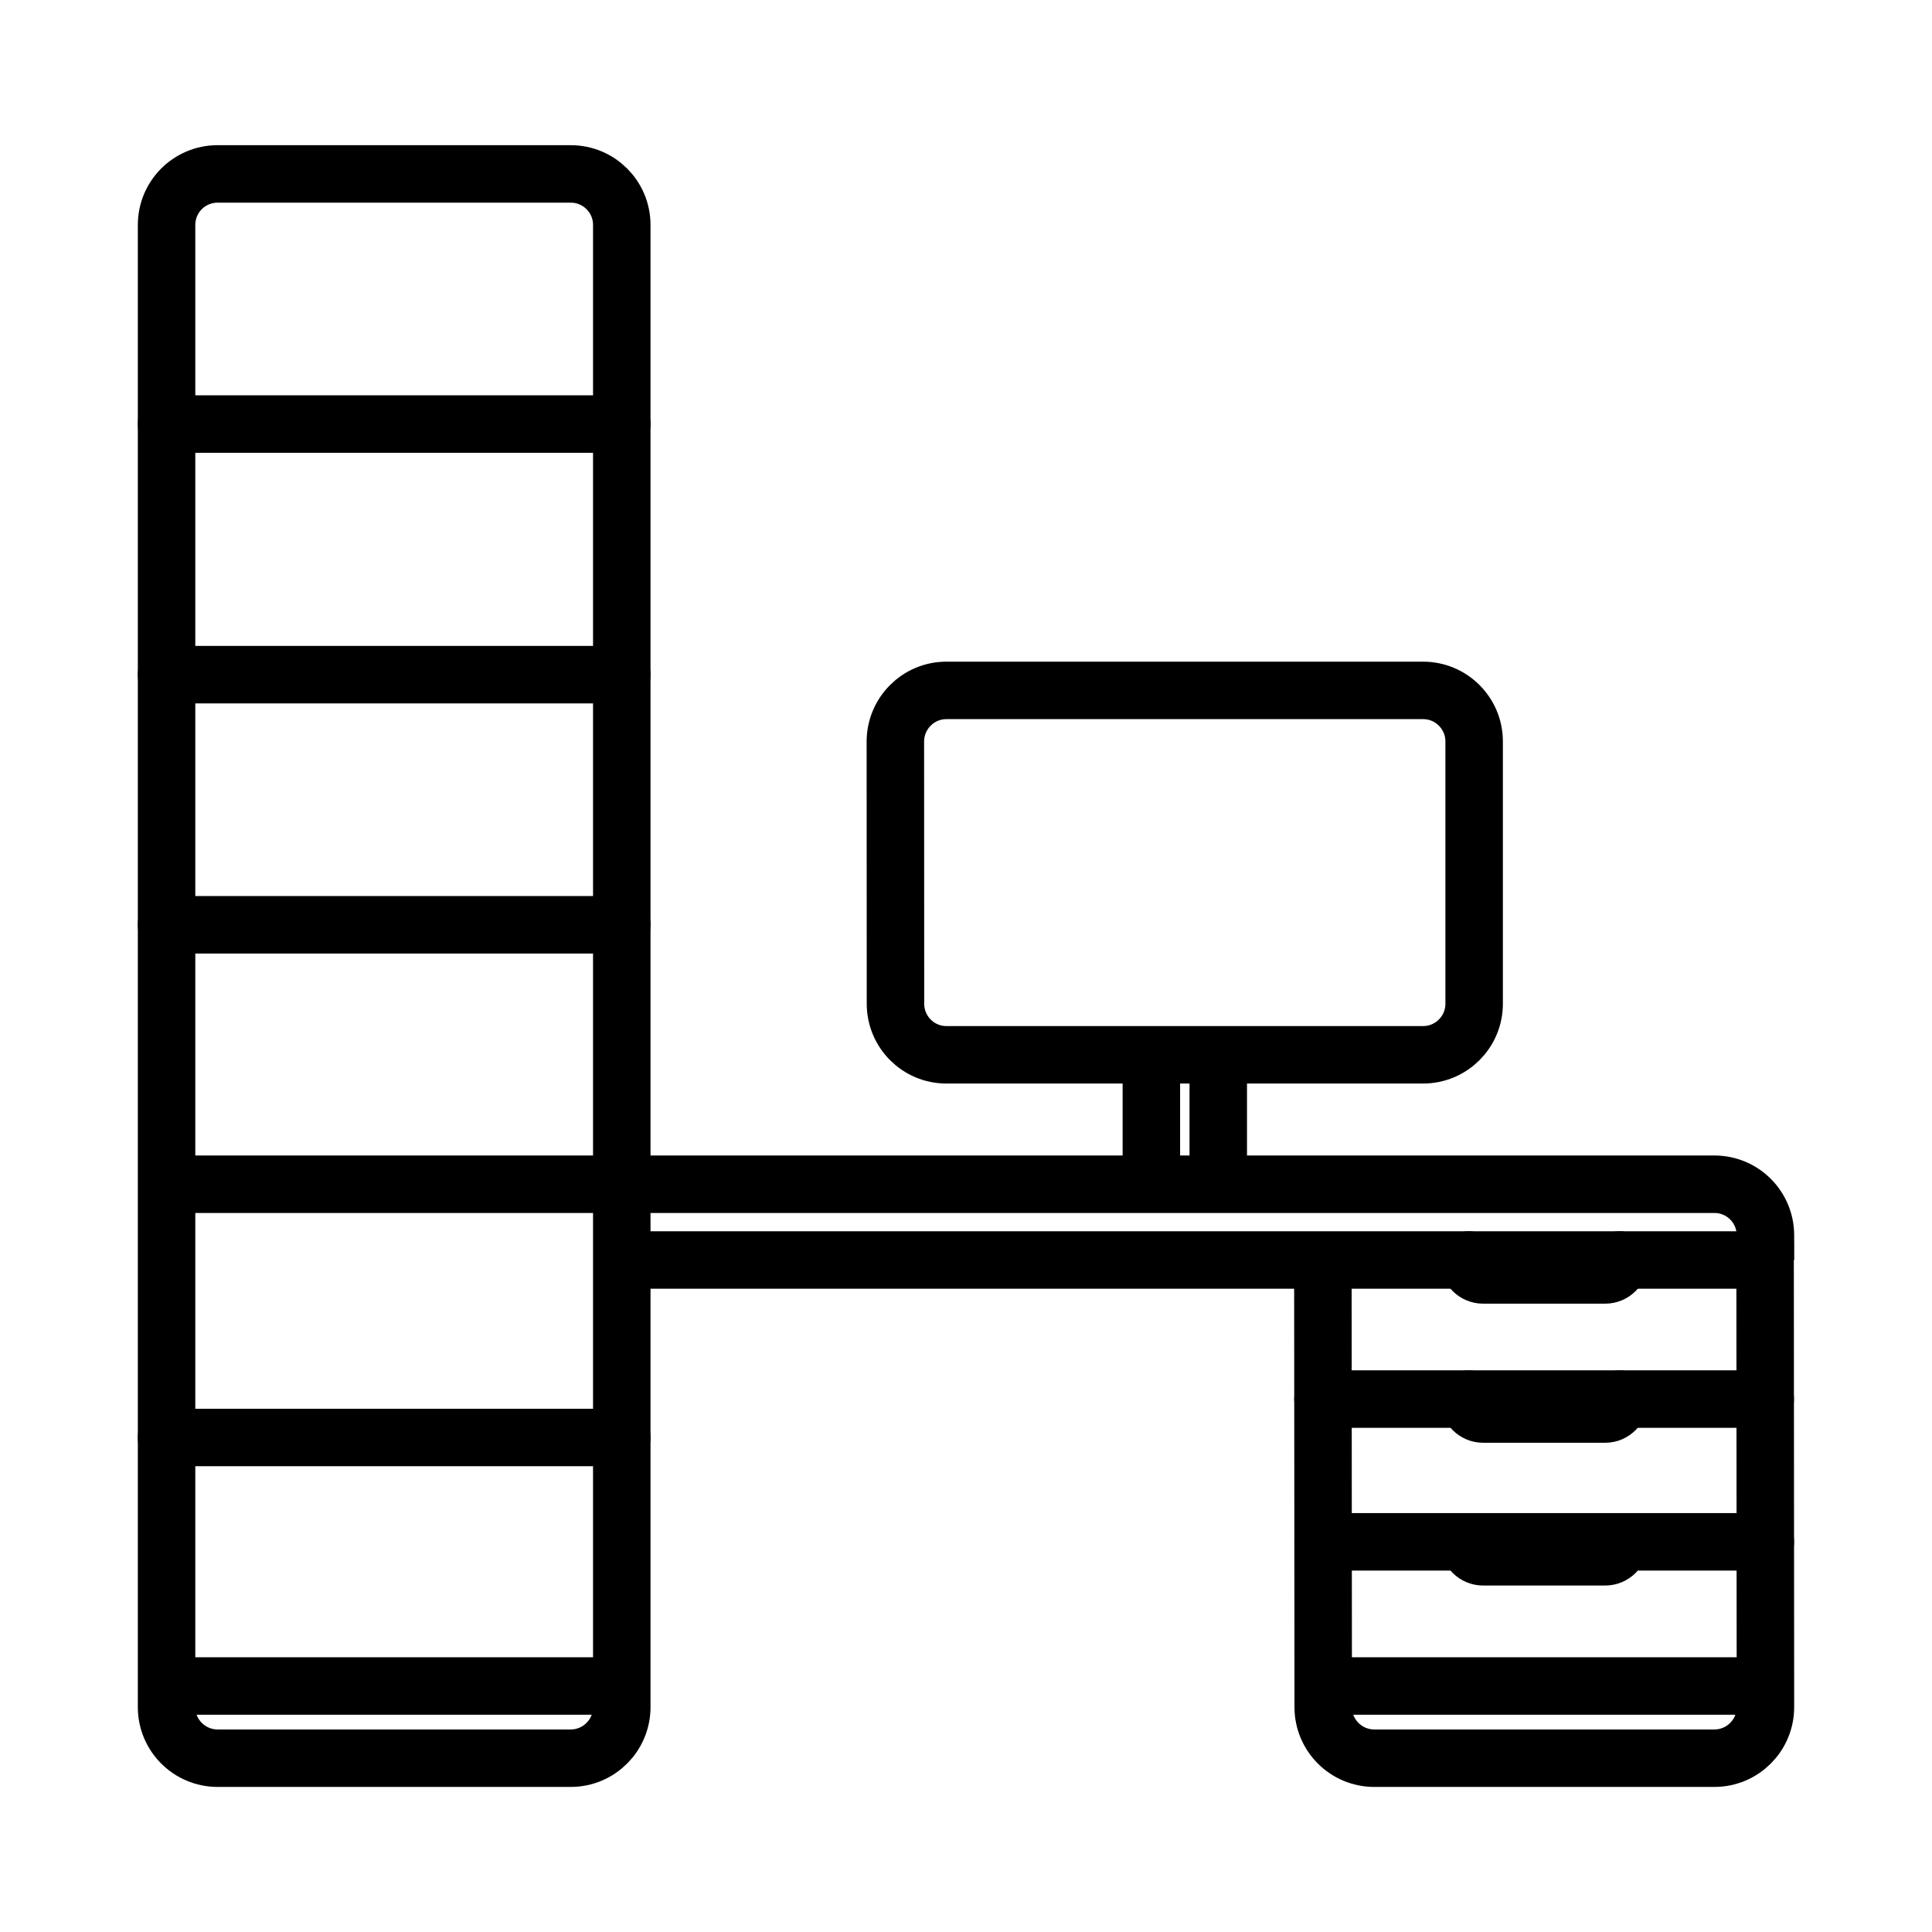 <?xml version="1.0" encoding="UTF-8"?>
<!DOCTYPE svg PUBLIC "-//W3C//DTD SVG 1.1//EN" "http://www.w3.org/Graphics/SVG/1.1/DTD/svg11.dtd">
<!-- Creator: it-genn.ru -->
<svg xmlns="http://www.w3.org/2000/svg" xml:space="preserve" width="500px" height="500px" version="1.1" style="shape-rendering:geometricPrecision; text-rendering:geometricPrecision; image-rendering:optimizeQuality; fill-rule:evenodd; clip-rule:evenodd"
viewBox="0 0 16.807 16.807"
 xmlns:xlink="http://www.w3.org/1999/xlink"
 xmlns:xodm="http://www.it-genn.ru/coreldraw/odm/2003">
 <defs>
  <style type="text/css">
   <![CDATA[
    .str0 {stroke:black;stroke-width:0.5;stroke-miterlimit:22.926}
    .str1 {stroke:black;stroke-width:0.5;stroke-linecap:round;stroke-miterlimit:22.926}
    .fil1 {fill:none}
    .fil0 {fill:none;fill-rule:nonzero}
   ]]>
  </style>
 </defs>
 <g id="gennit-genn-ru_x0020_1">
  <g id="_2479465679680">
   <g>
    <path class="fil0 str0" d="M15.355 10.8c0,1.061 0.003,2.989 0.003,4.051 0,0.245 -0.199,0.444 -0.444,0.444l-2.959 0c-0.245,0 -0.444,-0.199 -0.444,-0.444l-0.003 -3.89"/>
    <path class="fil0 str0" d="M1.893 1.513l3.072 0c0.245,0 0.444,0.198 0.444,0.444l0 12.894c0,0.245 -0.199,0.444 -0.444,0.444l-3.072 0c-0.245,0 -0.444,-0.199 -0.444,-0.444l0 -12.894c0,-0.246 0.199,-0.444 0.444,-0.444z"/>
    <path class="fil0 str0" d="M8.233 6.006l4.147 0c0.245,0 0.444,0.199 0.444,0.444l0 2.282c0,0.245 -0.199,0.444 -0.444,0.444l-4.147 0c-0.245,0 -0.443,-0.199 -0.443,-0.444l-0.001 -2.282c0.001,-0.245 0.199,-0.444 0.444,-0.444z"/>
    <path class="fil0 str0" d="M15.355 10.961c-3.316,0 -6.631,0 -9.946,0"/>
    <line class="fil0 str1" x1="5.409" y1="3.689" x2="1.449" y2= "3.689" />
    <line class="fil0 str1" x1="5.409" y1="5.869" x2="1.449" y2= "5.869" />
    <line class="fil0 str1" x1="5.409" y1="8.045" x2="1.449" y2= "8.045" />
    <line class="fil0 str1" x1="5.409" y1="12.505" x2="1.449" y2= "12.505" />
    <line class="fil0 str1" x1="15.357" y1="13.413" x2="11.51" y2= "13.413" />
    <line class="fil0 str1" x1="15.356" y1="12.171" x2="11.509" y2= "12.171" />
    <path class="fil0 str1" d="M12.777 13.413l0 0.004c0,0.07 0.056,0.126 0.125,0.126l1.062 0c0.069,0 0.125,-0.056 0.125,-0.126l0 -0.004"/>
    <path class="fil0 str0" d="M1.449 10.302l13.465 0c0.246,0 0.444,0.199 0.444,0.444l0 0.215"/>
    <g>
     <line class="fil0 str0" x1="10.598" y1="9.176" x2="10.598" y2= "10.302" />
     <line class="fil0 str0" x1="10.016" y1="9.176" x2="10.016" y2= "10.302" />
    </g>
    <line class="fil1 str0" x1="11.511" y1="14.667" x2="15.358" y2= "14.667" />
    <line class="fil1 str0" x1="1.449" y1="14.667" x2="5.409" y2= "14.667" />
    <path class="fil0 str1" d="M12.777 12.171l0 0.004c0,0.069 0.056,0.126 0.125,0.126l1.062 0c0.069,0 0.125,-0.057 0.125,-0.126l0 -0.004"/>
    <path class="fil0 str1" d="M12.777 10.961l0 0.005c0,0.069 0.056,0.125 0.125,0.125l1.062 0c0.069,0 0.125,-0.056 0.125,-0.125l0 -0.005"/>
   </g>
   <rect class="fil1" width="16.807" height="16.807"/>
  </g>
 </g>
</svg>
